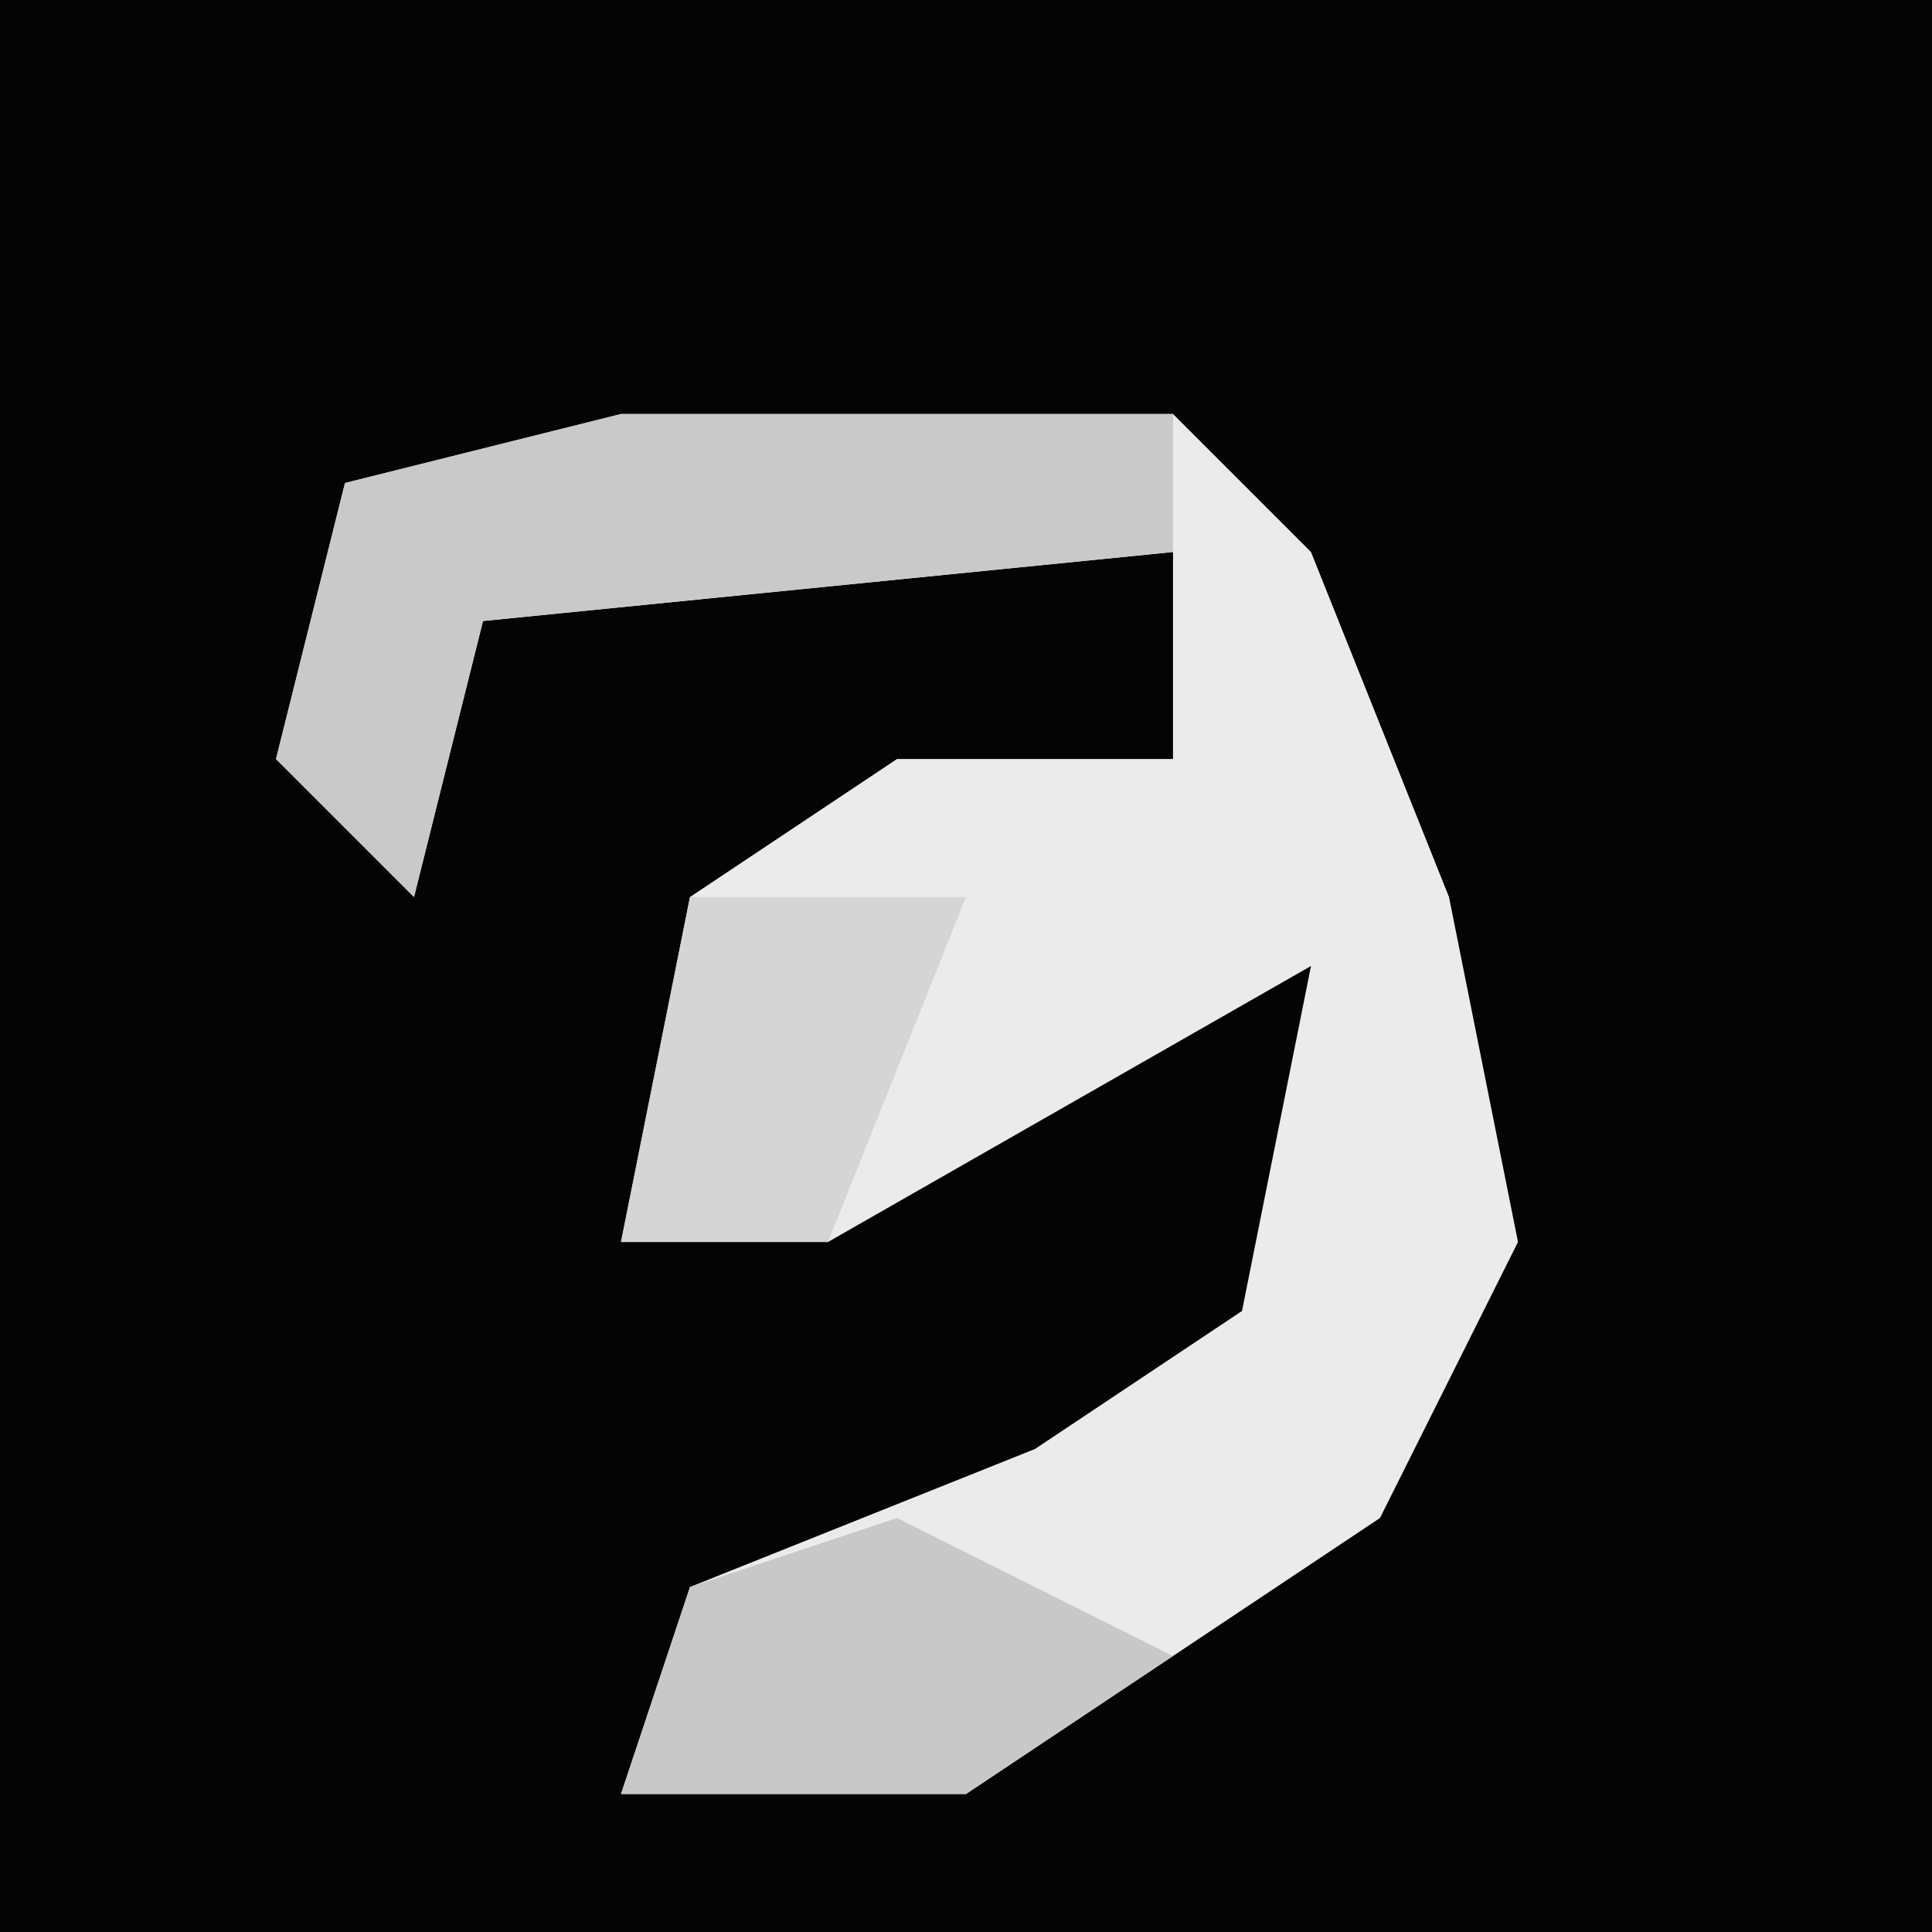 <?xml version="1.0" encoding="UTF-8"?>
<svg version="1.1" xmlns="http://www.w3.org/2000/svg" width="28" height="28">
<path d="M0,0 L28,0 L28,28 L0,28 Z " fill="#040404" transform="translate(0,0)"/>
<path d="M0,0 L8,0 L10,2 L12,7 L13,12 L11,16 L5,20 L0,20 L1,17 L6,15 L9,13 L10,8 L3,12 L0,12 L1,7 L4,5 L8,5 L8,2 L-2,3 L-3,7 L-5,5 L-4,1 Z " fill="#EBEBEB" transform="translate(9,6)"/>
<path d="M0,0 L8,0 L8,2 L-2,3 L-3,7 L-5,5 L-4,1 Z " fill="#C9C9C9" transform="translate(9,6)"/>
<path d="M0,0 L4,0 L2,5 L-1,5 Z " fill="#D5D5D5" transform="translate(10,13)"/>
<path d="M0,0 L4,2 L1,4 L-4,4 L-3,1 Z " fill="#C8C8C8" transform="translate(13,22)"/>
</svg>
